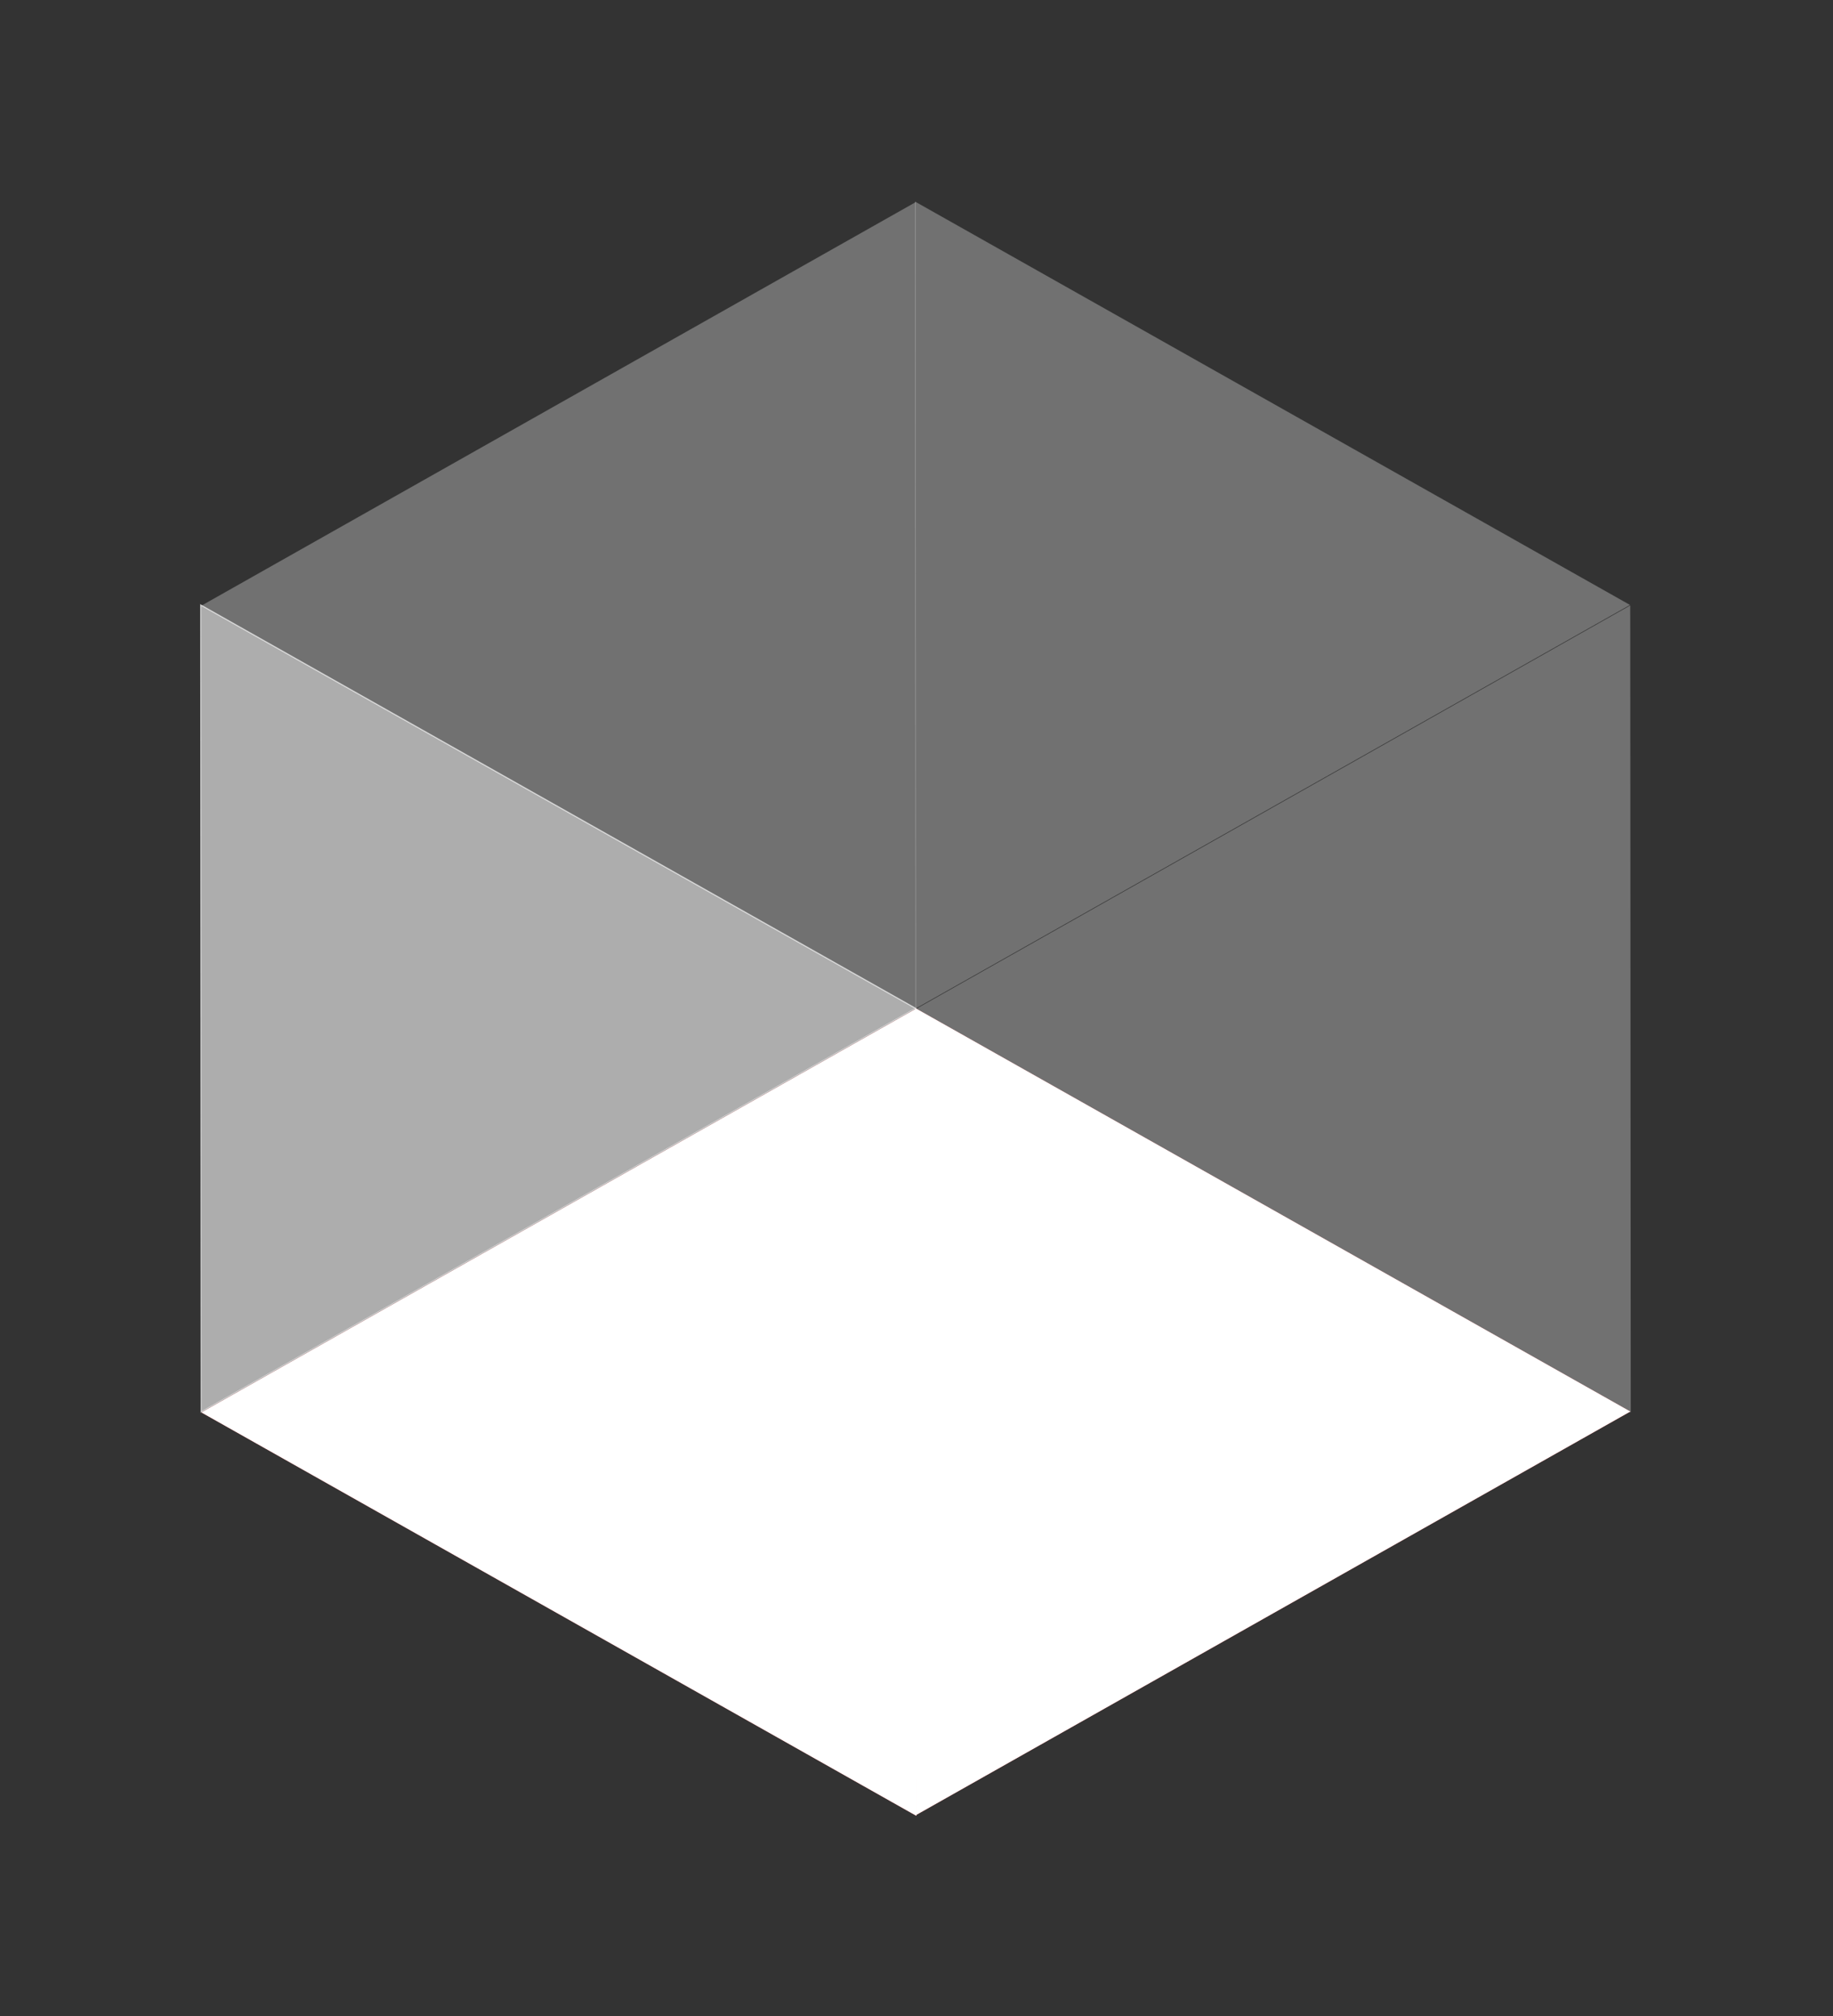 <?xml version="1.0" encoding="UTF-8" standalone="no"?>
<!-- Created with Inkscape (http://www.inkscape.org/) -->

<svg
   xmlns:dc="http://purl.org/dc/elements/1.1/"
   xmlns:cc="http://creativecommons.org/ns#"
   xmlns:rdf="http://www.w3.org/1999/02/22-rdf-syntax-ns#"
   xmlns:svg="http://www.w3.org/2000/svg"
   xmlns="http://www.w3.org/2000/svg"
   xmlns:sodipodi="http://sodipodi.sourceforge.net/DTD/sodipodi-0.dtd"
   xmlns:inkscape="http://www.inkscape.org/namespaces/inkscape"
   width="1163.971"
   height="1280"
   viewBox="0 0 307.967 338.667"
   version="1.1"
   id="svg4630"
   inkscape:version="0.92.2 (5c3e80d, 2017-08-06)"
   sodipodi:docname="EditIsotipoInvertedV2.svg"
   inkscape:export-filename="C:\xampp\htdocs\Project_New_Reset_AIHD\WEB\assets\images\IsotipoInvertedV2_Alpha.png"
   inkscape:export-xdpi="300"
   inkscape:export-ydpi="300">
  <rect x="0" y="0" width="307.967" height="338.667" fill="#333333" stroke="none"/>
  <defs
     id="defs4624" />
  <sodipodi:namedview
     id="base"
     pagecolor="#ffffff"
     bordercolor="#666666"
     borderopacity="1.0"
     inkscape:pageopacity="0.0"
     inkscape:pageshadow="2"
     inkscape:zoom="0.35"
     inkscape:cx="557.09538"
     inkscape:cy="386.61076"
     inkscape:document-units="mm"
     inkscape:current-layer="layer2"
     showgrid="false"
     inkscape:pagecheckerboard="true"
     units="px"
     height="793.701px"
     showguides="true"
     inkscape:guide-bbox="true"
     fit-margin-top="128"
     fit-margin-left="128"
     fit-margin-right="128"
     fit-margin-bottom="128"
     inkscape:window-width="1920"
     inkscape:window-height="1017"
     inkscape:window-x="-8"
     inkscape:window-y="-8"
     inkscape:window-maximized="1">
    <sodipodi:guide
       position="397.11,5522.727"
       orientation="0,1"
       id="guide4702"
       inkscape:locked="false"
       inkscape:label=""
       inkscape:color="rgb(0,0,255)" />
    <sodipodi:guide
       position="830.586,286.357"
       orientation="1,0"
       id="guide4706"
       inkscape:locked="false" />
  </sodipodi:namedview>
  <g
     inkscape:groupmode="layer"
     id="layer2"
     inkscape:label="Capa 2"
     style="display:inline">
    <g
       id="g855"
       transform="matrix(1.014,0,0,1.01,-337.277,11.978)">
      <path
         sodipodi:type="star"
         style="fill:#ff5555;fill-opacity:1;stroke-width:0.265"
         id="path4758"
         sodipodi:sides="3"
         sodipodi:cx="100.91964"
         sodipodi:cy="126.53274"
         sodipodi:r1="116.3209"
         sodipodi:r2="58.160454"
         sodipodi:arg1="0.52359878"
         sodipodi:arg2="1.5707963"
         inkscape:flatsided="false"
         inkscape:rounded="0"
         inkscape:randomized="0"
         d="m 201.656,184.693 -100.737,0 -100.737,0 L 50.551,97.453 100.92,10.212 151.288,97.453 Z"
         inkscape:transform-center-y="-0.0021348219"
         transform="matrix(0.588,0.333,-0.339,0.577,428.492,116.418)"
         inkscape:transform-center-x="14.709172" />
      <path
         transform="matrix(-0.588,-0.333,0.339,-0.577,540.241,329.528)"
         inkscape:transform-center-y="0.0021429033"
         d="m 201.656,184.693 -100.737,0 -100.737,0 L 50.551,97.453 100.92,10.212 151.288,97.453 Z"
         inkscape:randomized="0"
         inkscape:rounded="0"
         inkscape:flatsided="false"
         sodipodi:arg2="1.5707963"
         sodipodi:arg1="0.52359878"
         sodipodi:r2="58.160454"
         sodipodi:r1="116.3209"
         sodipodi:cy="126.53274"
         sodipodi:cx="100.91964"
         sodipodi:sides="3"
         id="path4771"
         style="fill:#ff5555;fill-opacity:1;stroke-width:0.265"
         sodipodi:type="star"
         inkscape:transform-center-x="-14.709165" />
      <path
         transform="matrix(0.588,0.333,-0.339,0.577,428.492,116.418)"
         inkscape:transform-center-y="-0.0021348219"
         d="m 201.656,184.693 -100.737,0 -100.737,0 L 50.551,97.453 100.92,10.212 151.288,97.453 Z"
         inkscape:randomized="0"
         inkscape:rounded="0"
         inkscape:flatsided="false"
         sodipodi:arg2="1.5707963"
         sodipodi:arg1="0.52359878"
         sodipodi:r2="58.160454"
         sodipodi:r1="116.3209"
         sodipodi:cy="126.53274"
         sodipodi:cx="100.91964"
         sodipodi:sides="3"
         id="path4786"
         style="fill:#ffffff;fill-opacity:1;stroke:none;stroke-width:0.265;stroke-opacity:1"
         sodipodi:type="star"
         inkscape:transform-center-x="14.709172" />
      <path
         sodipodi:type="star"
         style="fill:#ffffff;fill-opacity:1;stroke:none;stroke-width:0.265;stroke-opacity:1"
         id="path4788"
         sodipodi:sides="3"
         sodipodi:cx="100.91964"
         sodipodi:cy="126.53274"
         sodipodi:r1="116.3209"
         sodipodi:r2="58.160454"
         sodipodi:arg1="0.52359878"
         sodipodi:arg2="1.5707963"
         inkscape:flatsided="false"
         inkscape:rounded="0"
         inkscape:randomized="0"
         d="m 201.656,184.693 -100.737,0 -100.737,0 L 50.551,97.453 100.92,10.212 151.288,97.453 Z"
         inkscape:transform-center-y="0.0021429033"
         transform="matrix(-0.588,-0.333,0.339,-0.577,540.241,329.528)"
         inkscape:transform-center-x="-14.709165" />
      <path
         transform="matrix(-0.588,-0.333,0.339,-0.577,421.827,262.464)"
         inkscape:transform-center-y="0.002129322"
         d="m 201.656,184.693 -100.737,0 -100.737,0 L 50.551,97.453 100.92,10.212 151.288,97.453 Z"
         inkscape:randomized="0"
         inkscape:rounded="0"
         inkscape:flatsided="false"
         sodipodi:arg2="1.5707963"
         sodipodi:arg1="0.52359878"
         sodipodi:r2="58.160454"
         sodipodi:r1="116.3209"
         sodipodi:cy="126.53274"
         sodipodi:cx="100.91964"
         sodipodi:sides="3"
         id="path4790"
         style="fill:#ffffff;fill-opacity:0.6;stroke:#ffffff;stroke-width:0.265;stroke-opacity:0.6"
         sodipodi:type="star"
         inkscape:transform-center-x="-14.709179" />
      <path
         sodipodi:type="star"
         style="fill:#ffffff;fill-opacity:0.302;stroke:none;stroke-width:0.265;stroke-opacity:0.302"
         id="path4792"
         sodipodi:sides="3"
         sodipodi:cx="100.91964"
         sodipodi:cy="126.53274"
         sodipodi:r1="116.3209"
         sodipodi:r2="58.160454"
         sodipodi:arg1="0.52359878"
         sodipodi:arg2="1.5707963"
         inkscape:flatsided="false"
         inkscape:rounded="0"
         inkscape:randomized="0"
         d="m 201.656,184.693 -100.737,0 -100.737,0 L 50.551,97.453 100.92,10.212 151.288,97.453 Z"
         inkscape:transform-center-y="0.002130192"
         transform="matrix(-0.588,-0.333,0.339,-0.577,540.196,195.381)"
         inkscape:transform-center-x="-14.70916" />
      <path
         inkscape:transform-center-x="14.709164"
         transform="matrix(0.588,0.333,-0.339,0.577,428.446,-17.73)"
         inkscape:transform-center-y="-0.0021296474"
         d="m 201.656,184.693 -100.737,0 -100.737,0 L 50.551,97.453 100.92,10.212 151.288,97.453 Z"
         inkscape:randomized="0"
         inkscape:rounded="0"
         inkscape:flatsided="false"
         sodipodi:arg2="1.5707963"
         sodipodi:arg1="0.52359878"
         sodipodi:r2="58.160454"
         sodipodi:r1="116.3209"
         sodipodi:cy="126.53274"
         sodipodi:cx="100.91964"
         sodipodi:sides="3"
         id="path4794"
         style="fill:#ffffff;fill-opacity:0.302;stroke:none;stroke-width:0.265;stroke-opacity:0.302"
         sodipodi:type="star" />
      <path
         sodipodi:type="star"
         style="fill:#ffffff;fill-opacity:0.302;stroke:none;stroke-width:0.265;stroke-miterlimit:4;stroke-dasharray:none;stroke-opacity:1"
         id="path4796"
         sodipodi:sides="3"
         sodipodi:cx="100.91964"
         sodipodi:cy="126.53274"
         sodipodi:r1="116.3209"
         sodipodi:r2="58.160454"
         sodipodi:arg1="0.52359878"
         sodipodi:arg2="1.5707963"
         inkscape:flatsided="false"
         inkscape:rounded="0"
         inkscape:randomized="0"
         d="m 201.656,184.693 -100.737,0 -100.737,0 L 50.551,97.453 100.92,10.212 151.288,97.453 Z"
         inkscape:transform-center-y="-0.0021365013"
         transform="matrix(0.588,0.333,-0.339,0.577,546.86,49.334)"
         inkscape:transform-center-x="14.709191" />
    </g>
  </g>
</svg>
